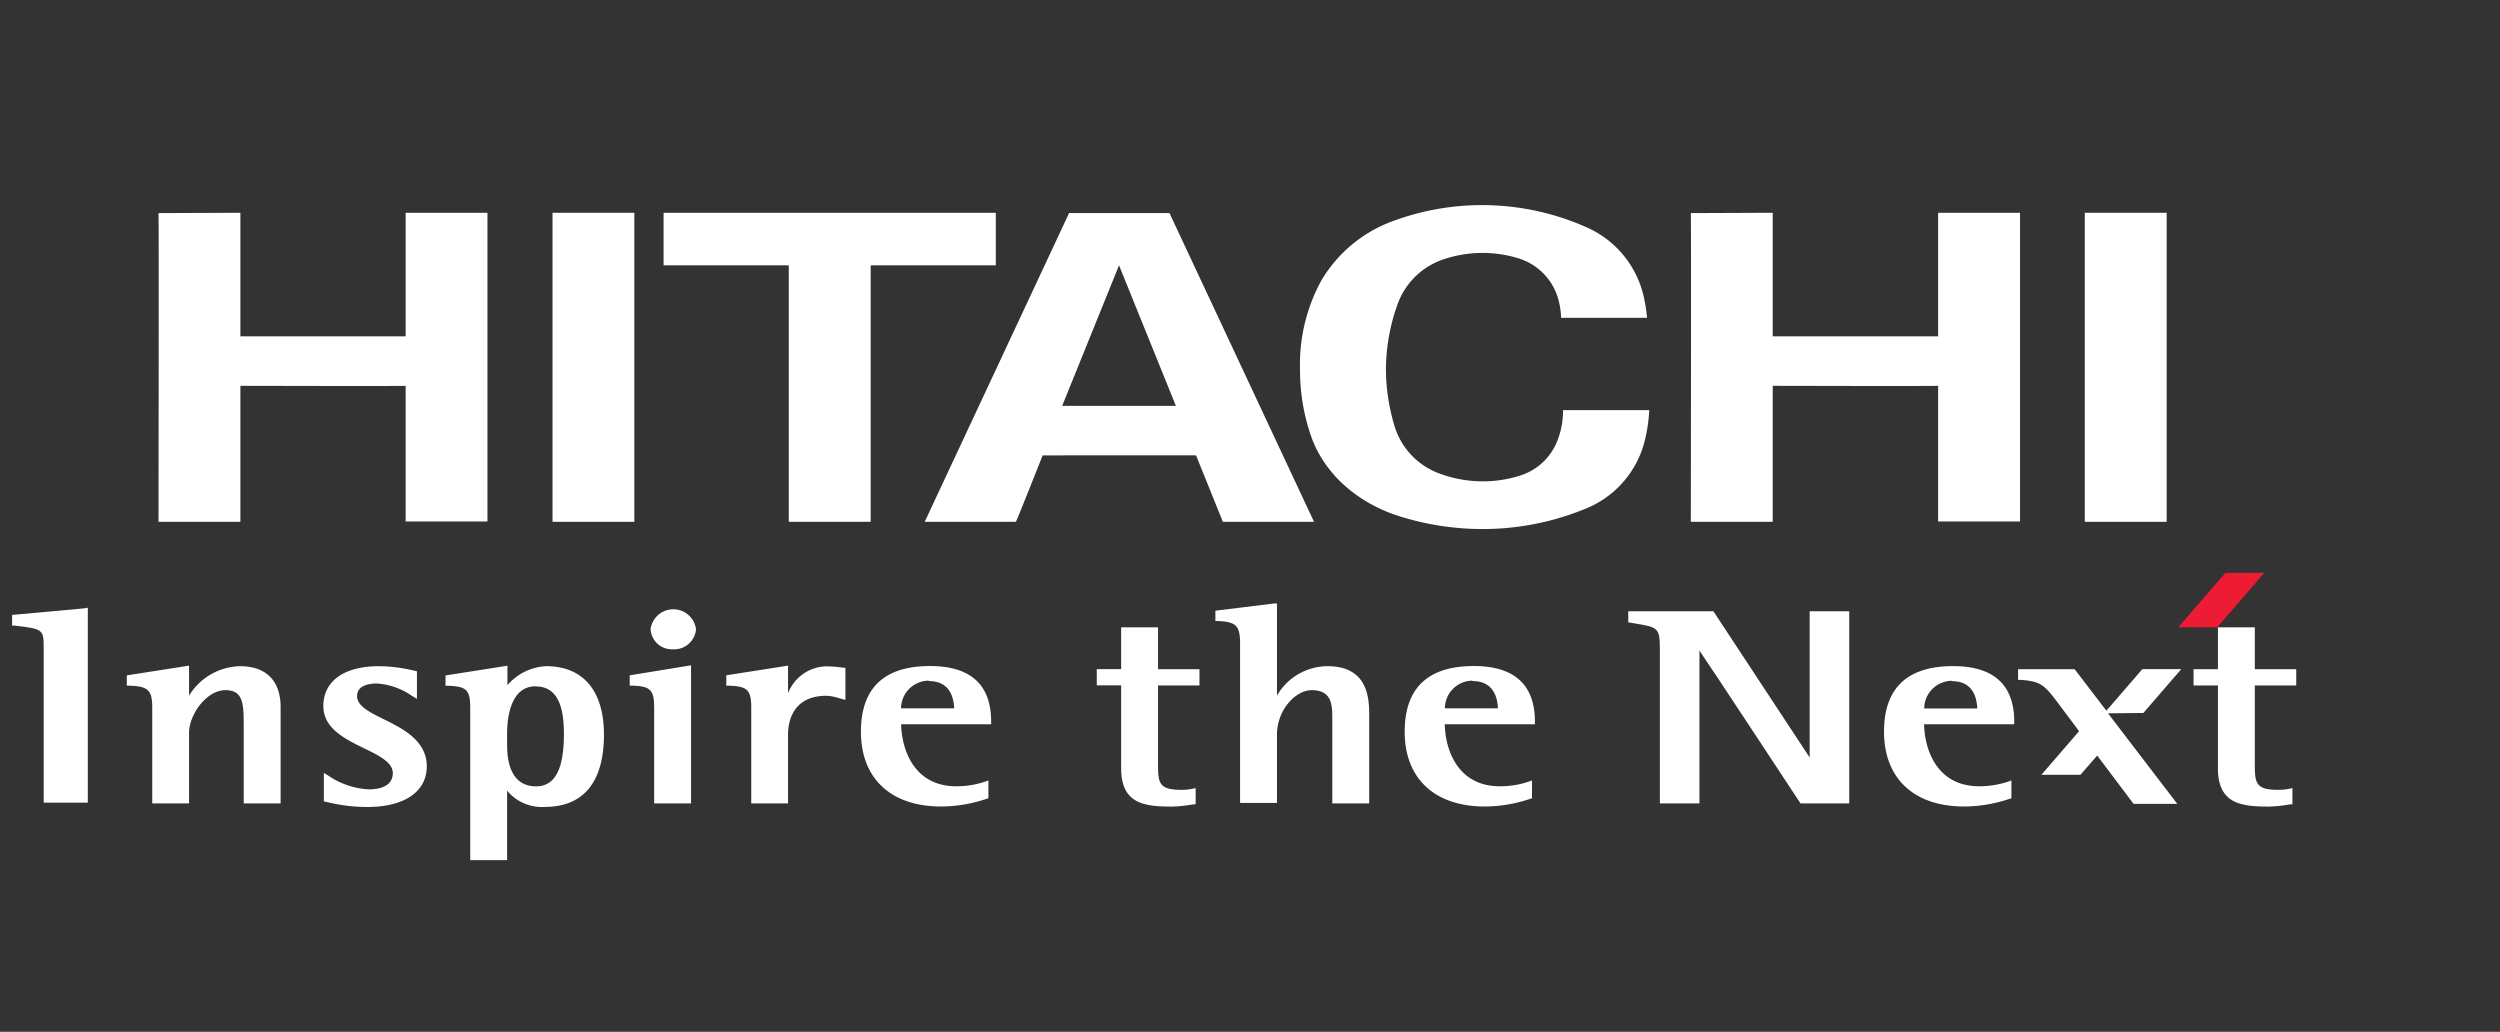 <svg xmlns="http://www.w3.org/2000/svg" viewBox="0 0 307.72 127"><rect x="0" y="0" width="307.72" height="127" fill="#333333" stroke="none"/><defs><style>.a{fill:#fff;}.b{fill:#ed1b34;}</style></defs><title>hitachi_logo</title><path class="a" d="M218.2,26.19V41.4h20.36c0,.05,0-15.21,0-15.21h10.08s0,38,0,38H238.56V47.49c0,.05-20.36,0-20.36,0s0,16.75,0,16.74H208.12s.06-38,0-38Z"/><path class="a" d="M122.57,26.19v6.47H107.17V64.23H97.09V32.66H81.68s0-6.47,0-6.47Z"/><path class="a" d="M161.74,64.23H150.52s-3.3-8.18-3.3-8.18H128.34s-3.24,8.19-3.3,8.18H113.82l17.77-38s12.36,0,12.36,0Zm-24-31.57-7,17.3h14l-7-17.3"/><rect class="a" x="256.61" y="26.19" width="10.08" height="38.04"/><path class="a" d="M29.59,26.19s0,15.32,0,15.21H49.93c0,.05,0-15.21,0-15.21H60s0,38,0,38H49.93V47.49c0,.05-20.34,0-20.34,0s0,16.75,0,16.74H19.51s.06-38,0-38Z"/><rect class="a" x="68.01" y="26.19" width="10.07" height="38.04"/><path class="a" d="M161.38,53.69a24.57,24.57,0,0,1-1.36-8.1,21.51,21.51,0,0,1,2.63-11.08,17,17,0,0,1,8.65-7.24,31.62,31.62,0,0,1,23.88.66,12.29,12.29,0,0,1,7.19,8.79,20.39,20.39,0,0,1,.36,2.4H192.15a9.31,9.31,0,0,0-.55-2.93,7.33,7.33,0,0,0-4.72-4.4,15,15,0,0,0-9.4.2,9.06,9.06,0,0,0-5.5,5.58,24.1,24.1,0,0,0-1.39,8,24.67,24.67,0,0,0,1,6.68,9,9,0,0,0,5.5,6,15.37,15.37,0,0,0,5.41,1,15.13,15.13,0,0,0,4.66-.73,7.25,7.25,0,0,0,4.4-3.95,10,10,0,0,0,.83-4.09H203a19.31,19.31,0,0,1-.51,3.61,12.21,12.21,0,0,1-7,8.39,33.35,33.35,0,0,1-13,2.64,34.16,34.16,0,0,1-10.22-1.57C167.32,62,163.07,58.51,161.38,53.69Z"/><path class="a" d="M10.49,74.87l-9,.82V77l.28,0c3.61.43,3.61.43,3.61,3v18.8h5.43v-24Z"/><path class="a" d="M29.53,82a7.55,7.55,0,0,0-6.26,3.63V81.93l-.37.06-7.29,1.14V84.4h.32c2.3.07,2.81.55,2.81,2.72V98.89h4.53V90.23c0-2.31,2.17-5.28,4.47-5.28S30,86.76,30,89.72v9.17h4.54V87.12C34.57,83.81,32.77,82,29.53,82Z"/><path class="a" d="M47.28,88.55c-1.78-.88-3.33-1.64-3.33-2.87,0-1.4,1.69-1.55,2.4-1.55a8.45,8.45,0,0,1,4.26,1.46l.71.43v-3.4l-.56-.12A18.82,18.82,0,0,0,46.63,82c-4.27,0-6.83,1.83-6.83,4.9,0,2.76,2.66,4.05,5,5.2,1.83.89,3.55,1.73,3.55,3.06s-1.1,2-3,2a9.75,9.75,0,0,1-5-1.73l-.49-.29v3.5l.34.07a20.67,20.67,0,0,0,5,.62c4.59,0,7.33-1.89,7.33-5S49.72,89.75,47.28,88.55Z"/><path class="a" d="M67.24,82a6.66,6.66,0,0,0-4.78,2.34v-2.4l-.37.06-7.25,1.14v1.27h.31c2.27.07,2.73.53,2.73,2.72v18.74h4.54V97.32a5.54,5.54,0,0,0,4.66,2c4.75,0,7.26-3.08,7.26-8.9C74.34,85,71.75,82,67.24,82Zm-1.29,2.49c3.1,0,3.46,3.37,3.46,5.9,0,4.31-1.12,6.4-3.42,6.4-2.95,0-3.57-2.76-3.57-5.07V90.3C62.42,88.55,62.76,84.47,65.94,84.47Z"/><path class="a" d="M77.51,83.12v1.27h.31c2.24.07,2.7.53,2.7,2.72V98.89h4.54v-17l-.37.06Z"/><path class="a" d="M82.82,79.92a2.69,2.69,0,0,0,2.85-2.48,2.82,2.82,0,0,0-5.59,0A2.62,2.62,0,0,0,82.82,79.92Z"/><path class="a" d="M104.06,85.72V82.19l-.27,0a14.37,14.37,0,0,0-2.15-.17A5.17,5.17,0,0,0,97,85.33V81.93l-.37.06L89.4,83.12V84.4h.31c2.29.07,2.76.53,2.76,2.72V98.89H97V90.41c0-1.43.47-4.77,4.74-4.77a5.81,5.81,0,0,1,1.58.31l.74.2Z"/><path class="a" d="M122,88.83c0-4.55-2.53-6.85-7.53-6.85-5.64,0-8.5,2.71-8.5,8.08,0,5.76,3.69,9.21,9.87,9.21a17.63,17.63,0,0,0,5.55-.93l.27-.08v-2.2l-.43.16a11,11,0,0,1-3.55.56c-4.84,0-6.66-4-6.76-7.63H122Zm-7.68-5c2.43,0,3.06,1.76,3.13,3.36h-6.54A3.43,3.43,0,0,1,114.33,83.78Z"/><path class="a" d="M163.4,82a7.22,7.22,0,0,0-6.22,3.62V74.28l-.36,0-7.22.89v1.27h.32c2.24.1,2.72.59,2.72,2.79v19.6h4.54V90.44c0-3.08,2.3-5.49,4.28-5.49,2.53,0,2.53,1.9,2.53,3.57V98.89h4.54V88C168.52,86.2,168.52,82,163.4,82Z"/><path class="a" d="M188.93,88.83c0-4.55-2.54-6.85-7.52-6.85-5.65,0-8.51,2.71-8.51,8.08,0,5.76,3.68,9.21,9.87,9.21a17.61,17.61,0,0,0,5.54-.93l.26-.08v-2.2l-.43.16a10.94,10.94,0,0,1-3.55.56c-4.85,0-6.66-4-6.76-7.63h11.1Zm-7.69-5c2.44,0,3.06,1.76,3.14,3.36h-6.53A3.42,3.42,0,0,1,181.23,83.78Z"/><path class="a" d="M138,77.22v5.14h-3v2h3V94.55c0,4.38,2.82,4.73,6.24,4.73a16.51,16.51,0,0,0,2.66-.28l.27,0v-2l-.39.09a6.73,6.73,0,0,1-1.37.13c-2.73,0-2.87-.81-2.87-3.13V84.37h5.1v-2h-5.1V77.22Z"/><path class="a" d="M227.3,75.24h-4.55v18l-11.85-18H200.42V76.6l.89.15c2.77.47,3,.51,3,3.2V98.89h4.87V80.08c1,1.42,12.44,18.81,12.44,18.81h6V75.24Z"/><path class="a" d="M247.93,88.84c0-4.55-2.54-6.85-7.53-6.85-5.64,0-8.5,2.71-8.5,8.07,0,5.76,3.69,9.21,9.87,9.21a17.73,17.73,0,0,0,5.55-.93l.26-.08v-2.2l-.43.16a11.39,11.39,0,0,1-3.56.56c-4.85,0-6.66-4-6.76-7.63h11.09Zm-7.69-5c2.44,0,3.06,1.75,3.14,3.36h-6.53A3.42,3.42,0,0,1,240.24,83.8Z"/><path class="a" d="M273,77.22v5.15h-3v2h3V94.55c0,4.38,2.83,4.73,6.24,4.73a16.46,16.46,0,0,0,2.66-.28l.27,0v-2l-.39.09a6.8,6.8,0,0,1-1.37.13c-2.73,0-2.87-.81-2.87-3.13V84.37h5.1v-2h-5.1V77.22Z"/><path class="a" d="M263.82,87.76l4.67-5.4h-4.79l-4.43,5.12-3.91-5.11H248.4v1.31l.29,0c2.37.16,2.9.58,4.36,2.5L255.91,90l-4.64,5.37h4.8L258.14,93l4.48,5.95H268l-8.53-11.15Z"/><polygon class="b" points="272.91 77.22 268.11 77.22 273.92 70.51 278.71 70.51 272.91 77.22"/></svg>
